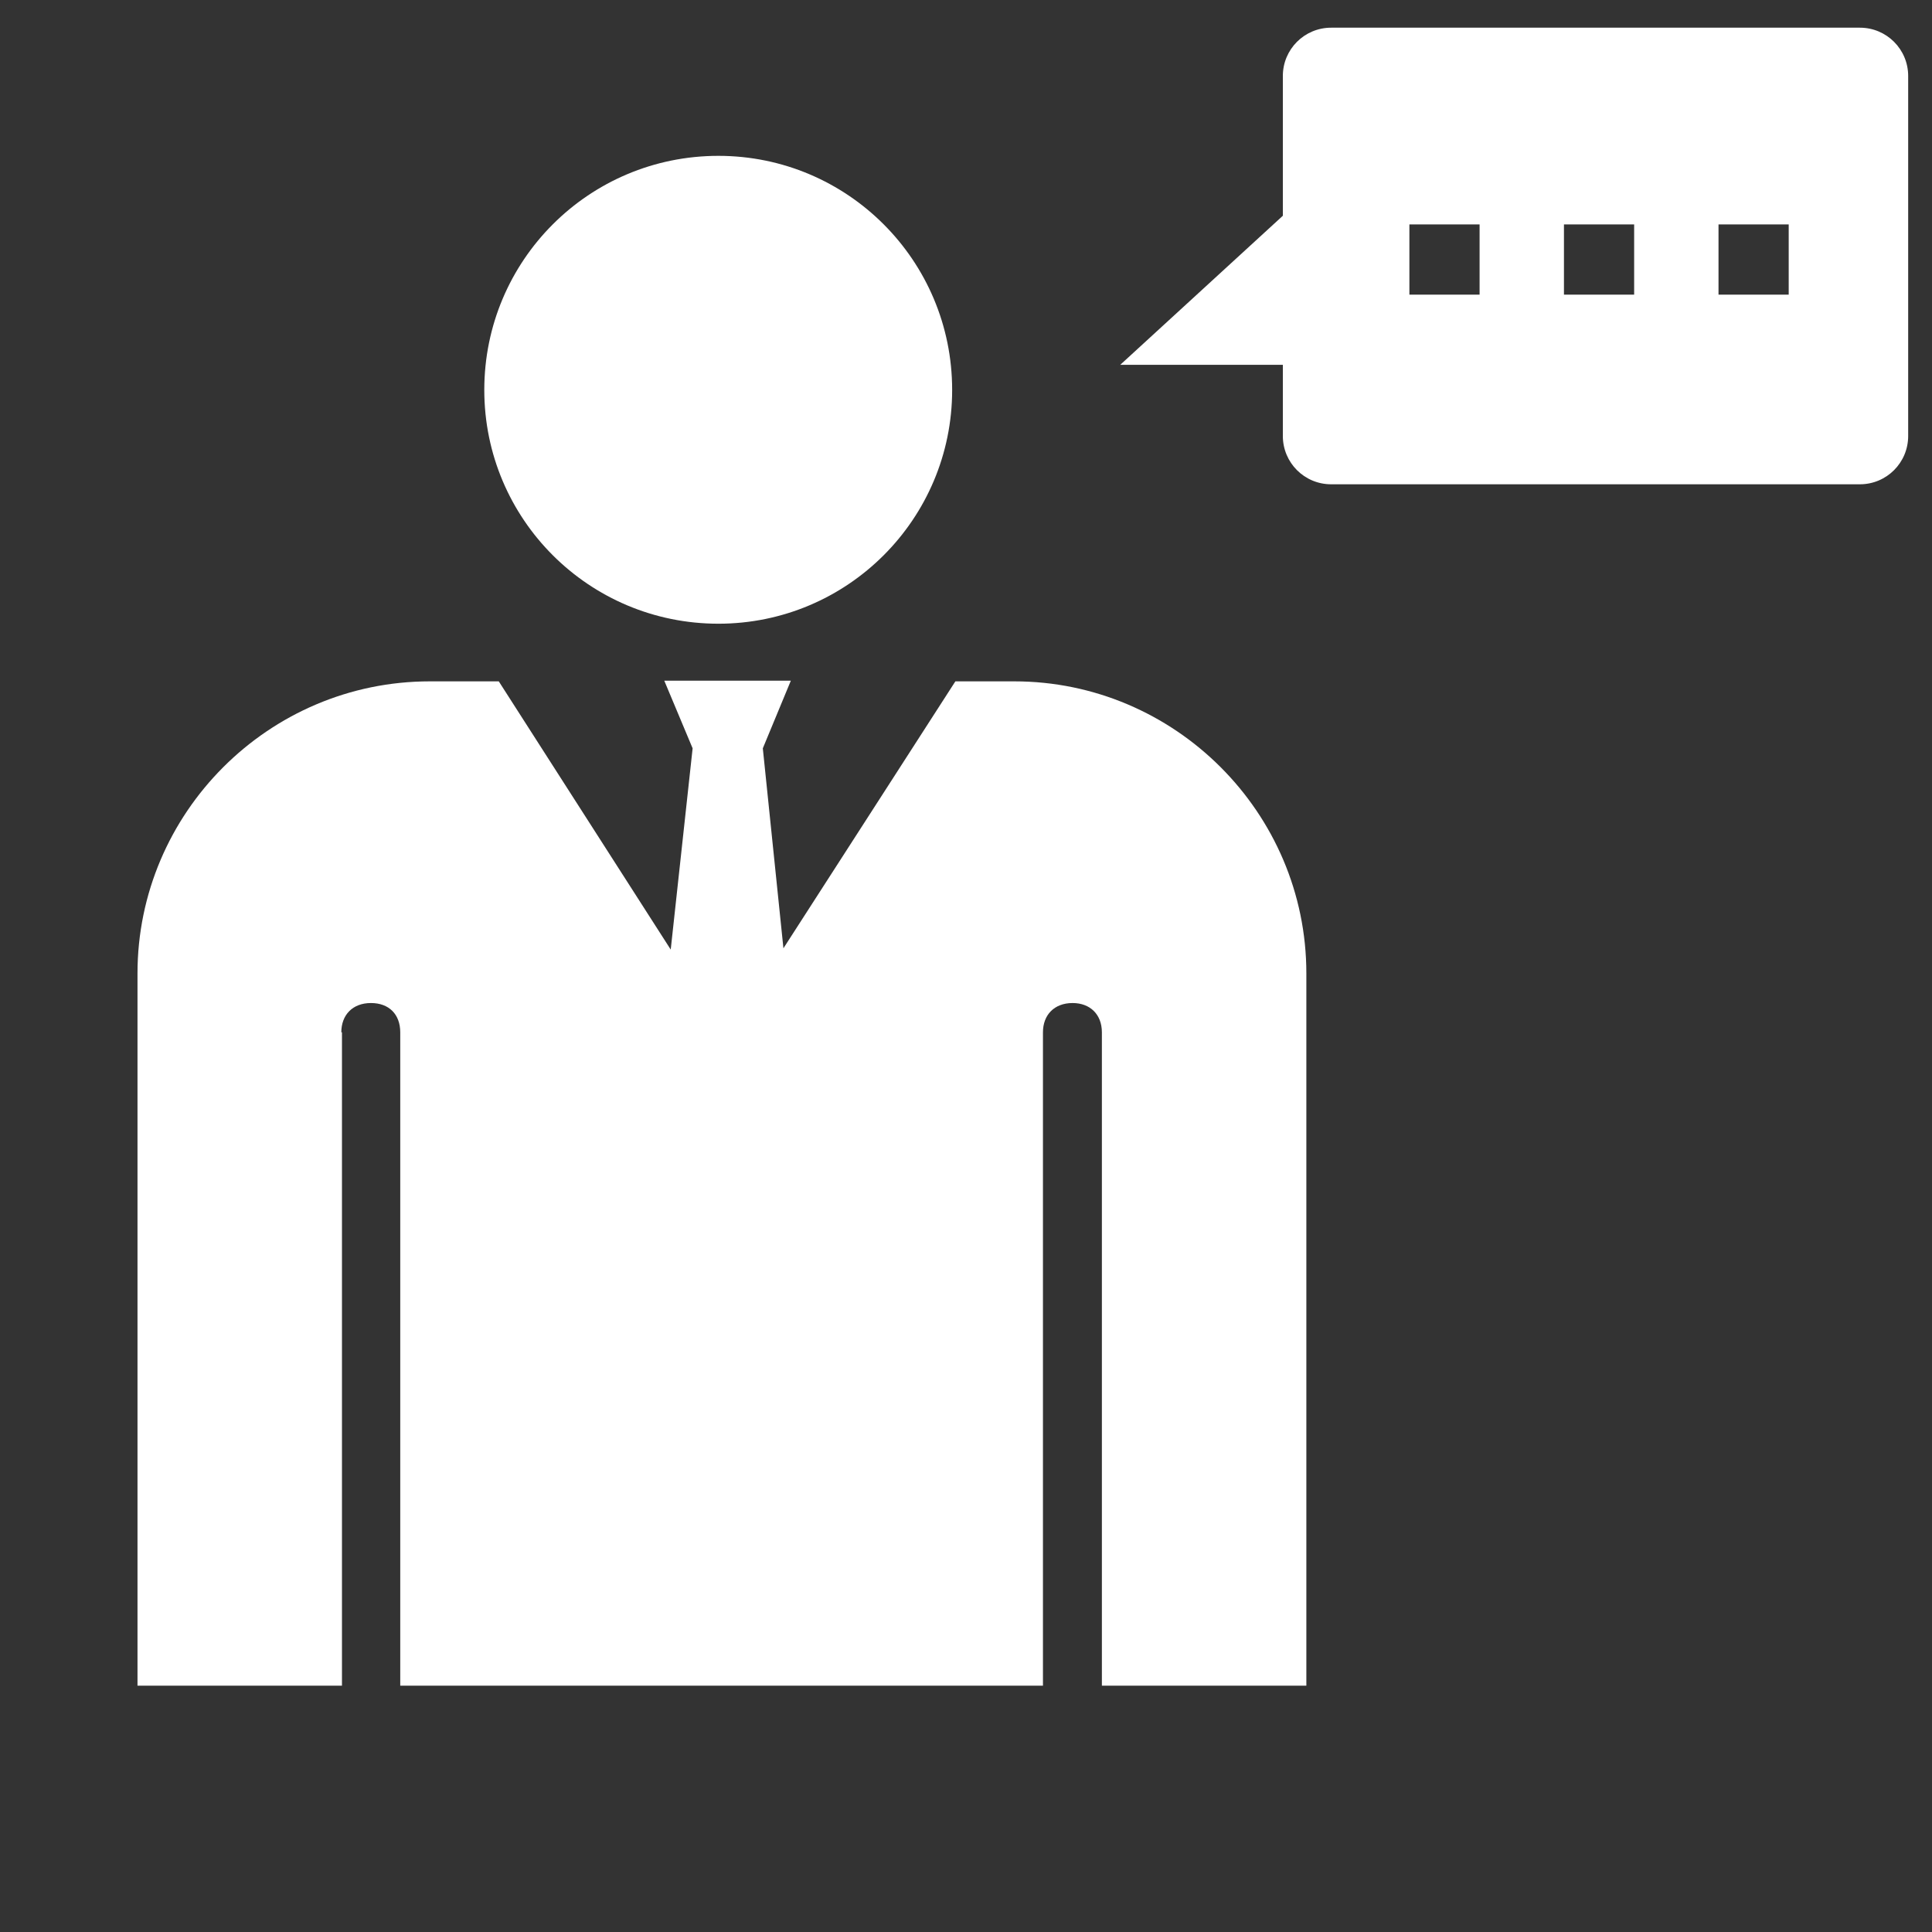<svg width="6" height="6" viewBox="0 0 6 6" fill="none" xmlns="http://www.w3.org/2000/svg">
<rect x="0" y="0" width="6" height="6" fill="#333333" stroke="none"/>
<g clip-path="url(#clip0_2_432)">
<path d="M2.231 0.484C2.632 0.484 2.957 0.809 2.957 1.211C2.957 1.612 2.632 1.937 2.231 1.937C1.829 1.937 1.504 1.612 1.504 1.211C1.504 0.809 1.829 0.484 2.231 0.484ZM1.06 3.206C1.06 3.152 1.095 3.115 1.152 3.115C1.208 3.115 1.243 3.15 1.243 3.206V5.235H3.239V3.206C3.239 3.152 3.274 3.115 3.331 3.115C3.385 3.115 3.422 3.15 3.422 3.206V5.235H4.057V3.023C4.057 2.523 3.648 2.116 3.15 2.116H2.967L2.433 2.945L2.369 2.324L2.456 2.114H2.063L2.151 2.324L2.083 2.949L1.549 2.116H1.335C0.834 2.116 0.427 2.525 0.427 3.023V5.235H1.062V3.206H1.06V3.206ZM5.776 0.086H4.134C4.051 0.086 3.984 0.153 3.984 0.236V0.67L3.479 1.133H3.984V1.354C3.984 1.437 4.051 1.504 4.134 1.504H5.776C5.859 1.504 5.926 1.437 5.926 1.354V0.236C5.926 0.153 5.859 0.086 5.776 0.086ZM4.595 0.915H4.377V0.697H4.595V0.915ZM5.075 0.915H4.857V0.697H5.075V0.915ZM5.555 0.915H5.337V0.697H5.555V0.915Z" fill="white"/>
</g>
<defs>
<clipPath id="clip0_2_432">
<rect width="5.586" height="5.237" fill="white" transform="translate(0.384 0.042)"/>
</clipPath>
</defs>
</svg>
